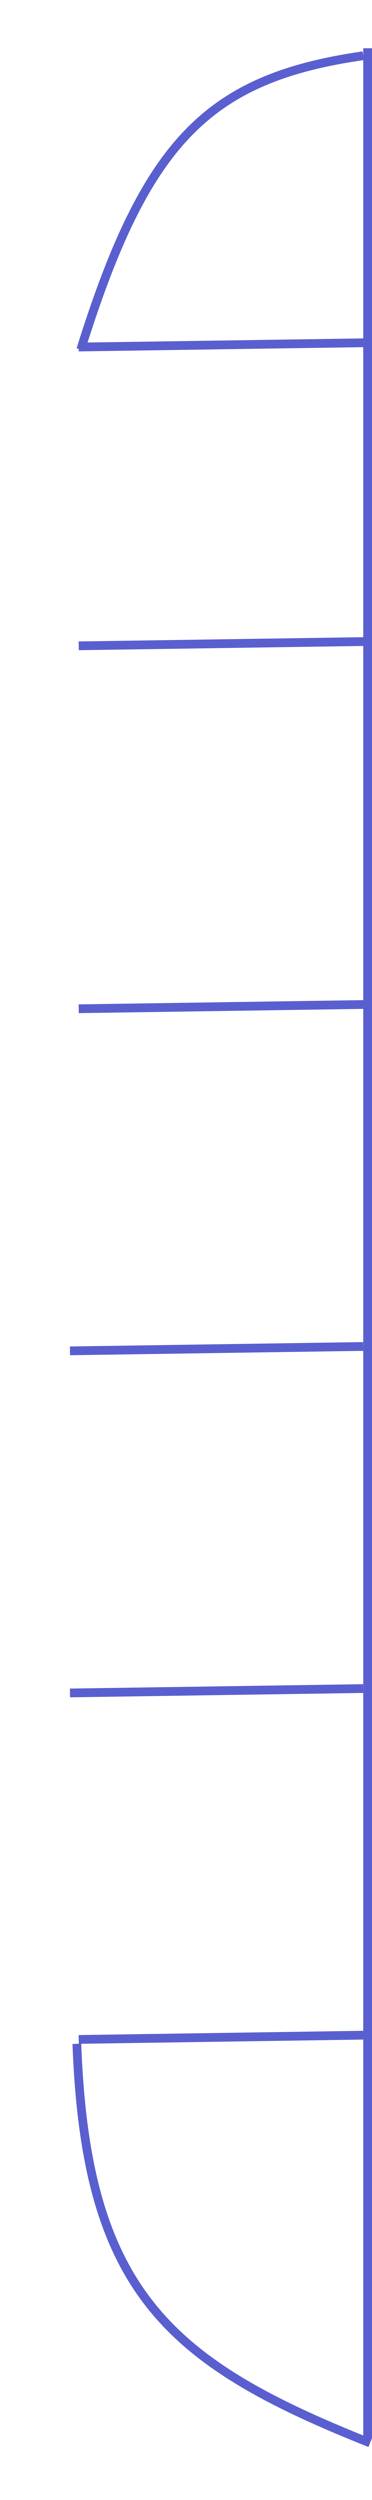 <svg width="85" height="570" viewBox="0 0 85 570" fill="none" xmlns="http://www.w3.org/2000/svg">
<line x1="17.985" y1="79.125" x2="84.985" y2="78.125" stroke="#5A5FD0" stroke-width="2"/>
<line x1="17.985" y1="147.25" x2="84.985" y2="146.25" stroke="#5A5FD0" stroke-width="2"/>
<path d="M83 12.707C47.499 17.809 33.278 32.299 18.45 79.707" stroke="#5A5FD0" stroke-width="2"/>
<line x1="17.985" y1="230" x2="84.985" y2="229" stroke="#5A5FD0" stroke-width="2"/>
<line x1="15.985" y1="308" x2="82.985" y2="307" stroke="#5A5FD0" stroke-width="2"/>
<line x1="15.985" y1="386" x2="82.985" y2="385" stroke="#5A5FD0" stroke-width="2"/>
<line x1="17.985" y1="465" x2="84.985" y2="464" stroke="#5A5FD0" stroke-width="2"/>
<line y1="-1" x2="545" y2="-1" transform="matrix(0 -1 -1 0 83 556)" stroke="#5A5FD0" stroke-width="2"/>
<path d="M84.562 557C38.518 538.708 19.625 522.431 17.562 466" stroke="#5A5FD0" stroke-width="2"/>
</svg>

